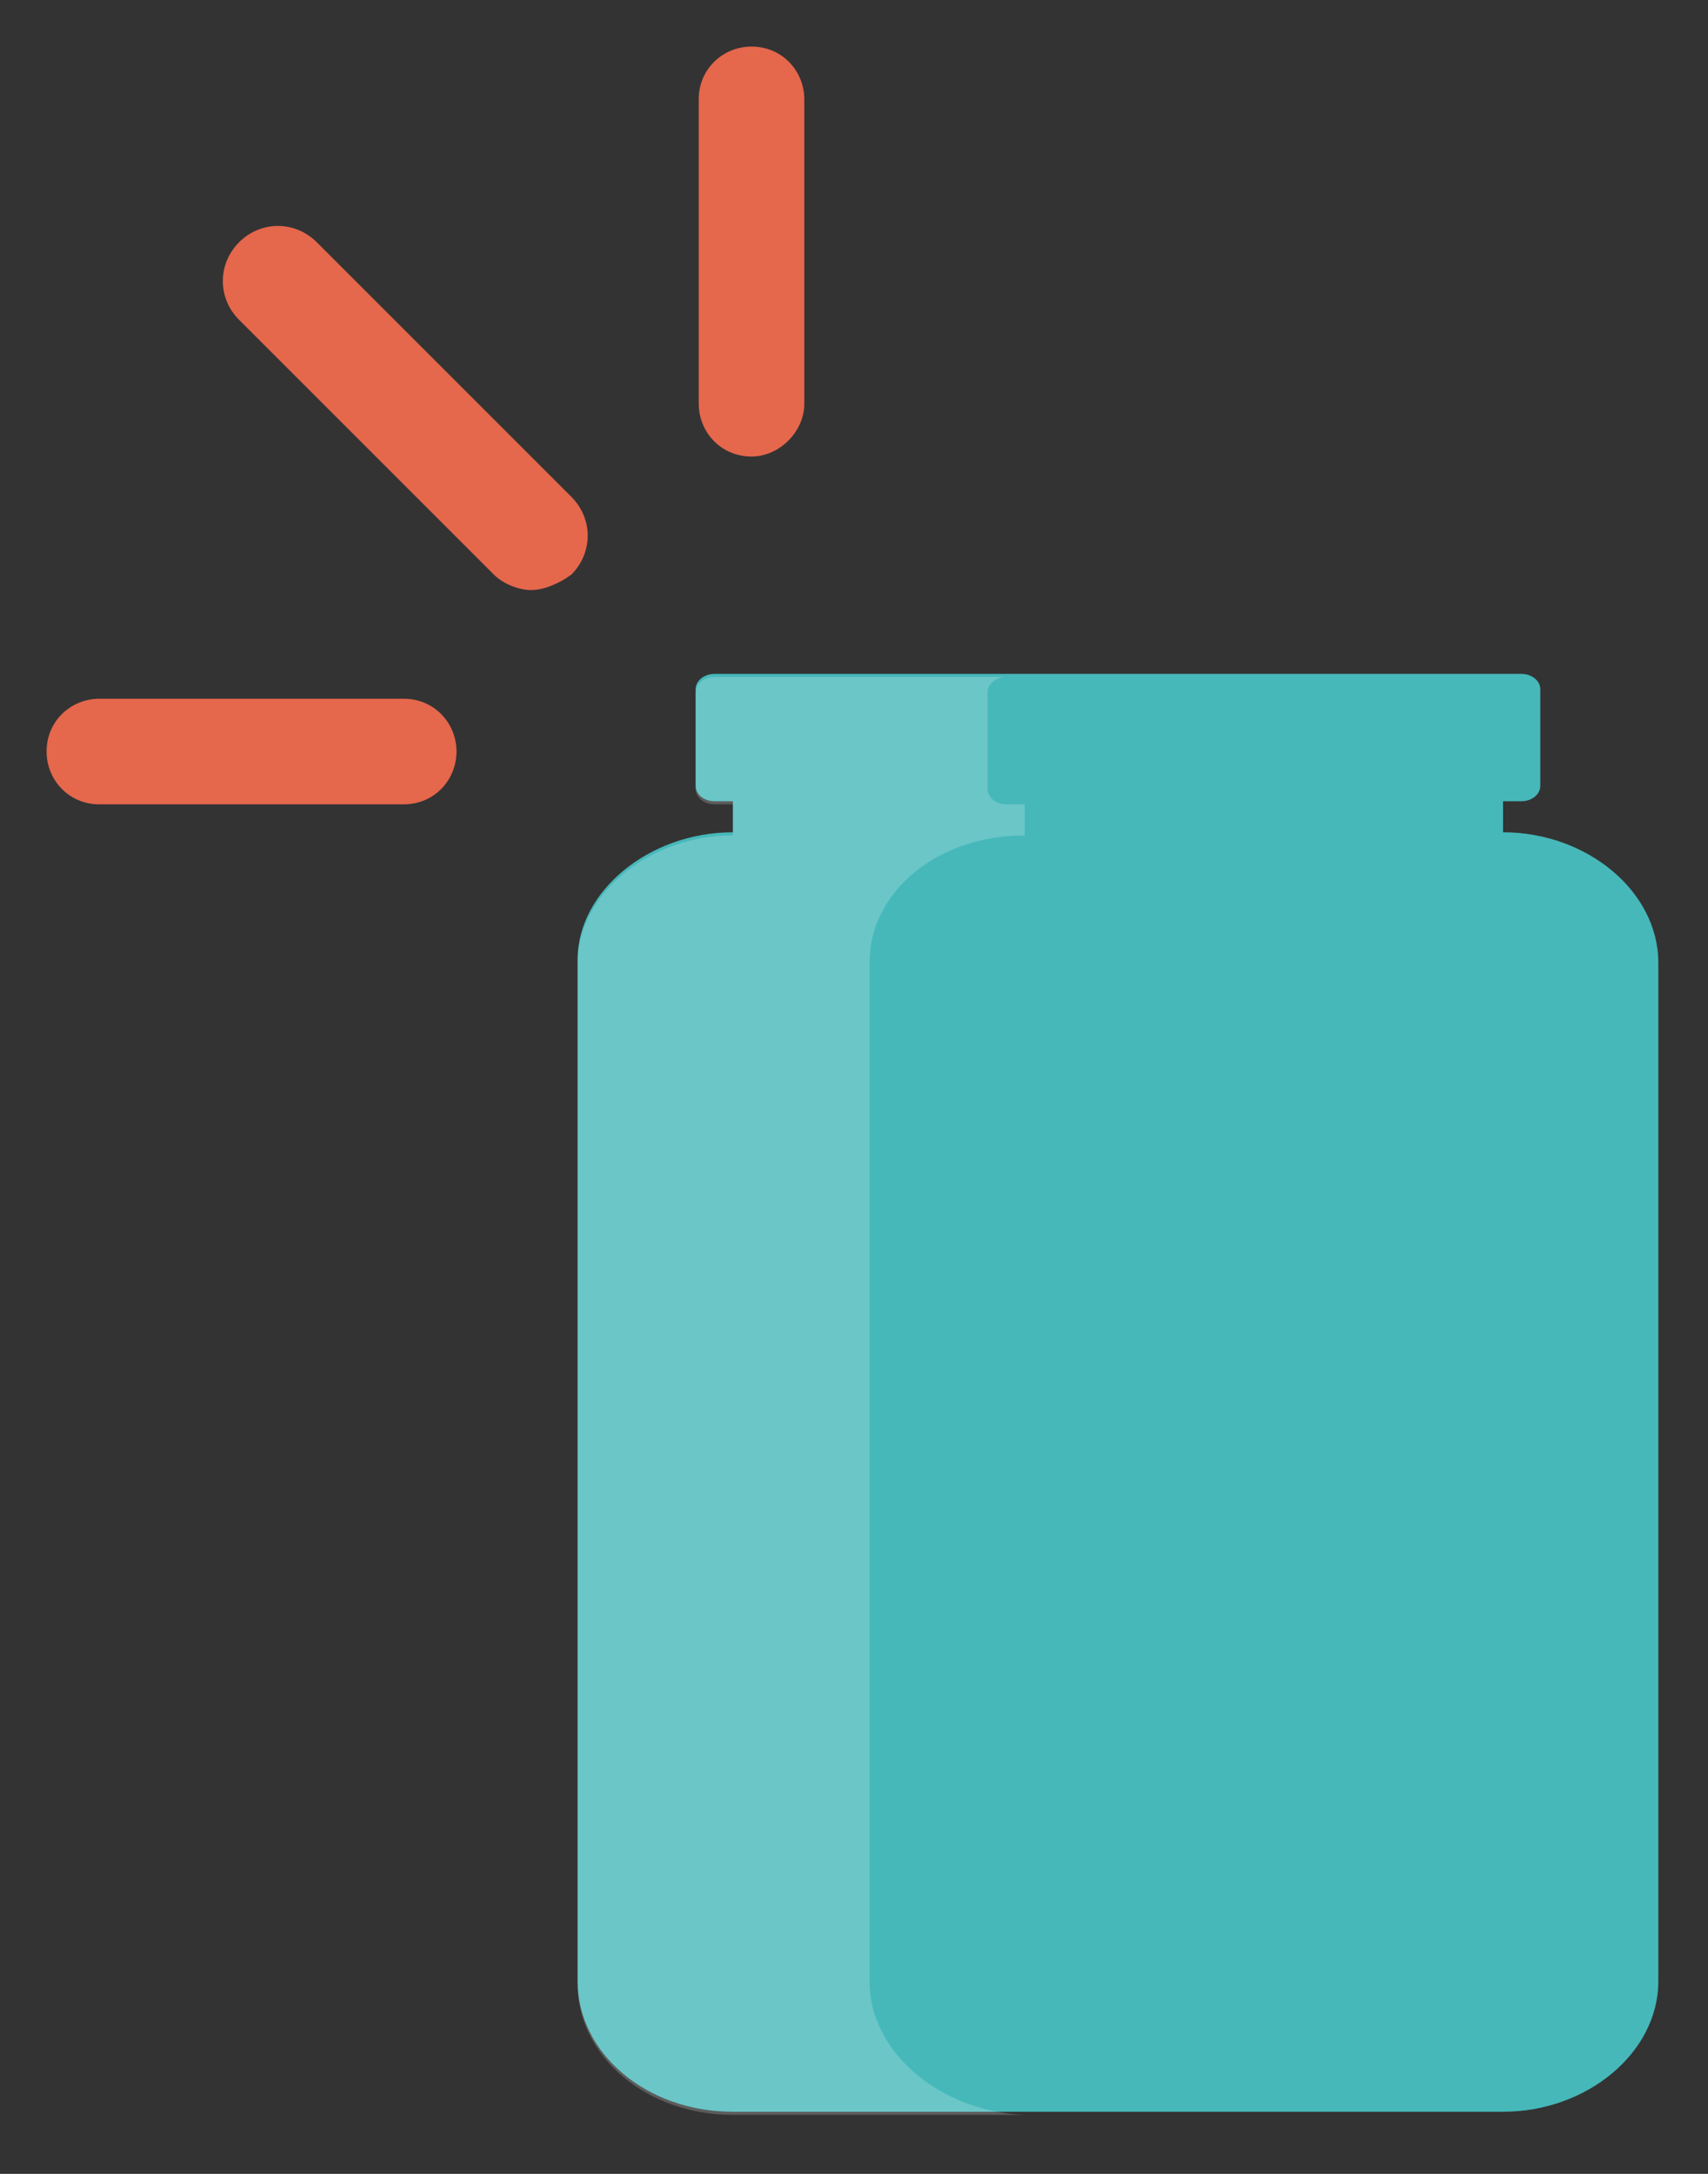 <svg version="1.1" id="footer-logo-svg" xmlns="http://www.w3.org/2000/svg" xmlns:xlink="http://www.w3.org/1999/xlink" x="0px" y="0px"
	 viewBox="0 0 55 70" style="enable-background:new 0 0 55 70;" xml:space="preserve">
<rect x="0" y="0" width="55" height="70" fill="#333333" stroke="none"/>
<path style="fill:#46b8ba;" d="M48.4,26.8v-1H49c0.3,0,0.6-0.2,0.6-0.5v-3.1c0-0.3-0.3-0.5-0.6-0.5H23c-0.3,0-0.6,0.2-0.6,0.5v3.1
	c0,0.3,0.3,0.5,0.6,0.5h0.6v1c-2.7,0-5,1.9-5,4.1v1.7v2.1v0.7v28.4c0,2.3,2.2,4.2,5,4.2h24.8c2.7,0,5-1.9,5-4.2V35.5v-0.7v-2.1v-1.7
	C53.4,28.7,51.1,26.8,48.4,26.8z"/>
<g>
	<path style="fill:#e5674c;" d="M13,25.9H3.2c-1,0-1.7-0.8-1.7-1.7c0-1,0.8-1.7,1.7-1.7H13c1,0,1.7,0.8,1.7,1.7
		C14.7,25.1,14,25.9,13,25.9z"/>
</g>
<g>
	<path style="fill:#e5674c;" d="M24.2,14.7c-1,0-1.7-0.8-1.7-1.7V3.2c0-1,0.8-1.7,1.7-1.7c1,0,1.7,0.8,1.7,1.7V13
		C25.9,13.9,25.1,14.7,24.2,14.7z"/>
</g>
<g>
	<path style="fill:#e5674c;" d="M17.1,19c-0.4,0-0.9-0.2-1.2-0.5l-8.2-8.2C7,9.6,7,8.5,7.7,7.8c0.7-0.7,1.8-0.7,2.5,0l8.2,8.2
		c0.7,0.7,0.7,1.8,0,2.5C18,18.8,17.5,19,17.1,19z"/>
</g>
<path style="opacity:0.2;fill:#ffffff;" d="M28,63.8V35.5v-0.7v-2.1v-1.7c0-2.3,2.2-4.1,5-4.1v-1h-0.6c-0.3,0-0.6-0.2-0.6-0.5v-3.1
	c0-0.3,0.3-0.5,0.6-0.5H23c-0.3,0-0.6,0.2-0.6,0.5v3.1c0,0.3,0.3,0.5,0.6,0.5h0.6v1c-2.7,0-5,1.9-5,4.1v1.7v2.1v0.7v28.4
	c0,2.3,2.2,4.2,5,4.2H33C30.3,68,28,66.1,28,63.8z"/>
</svg>
